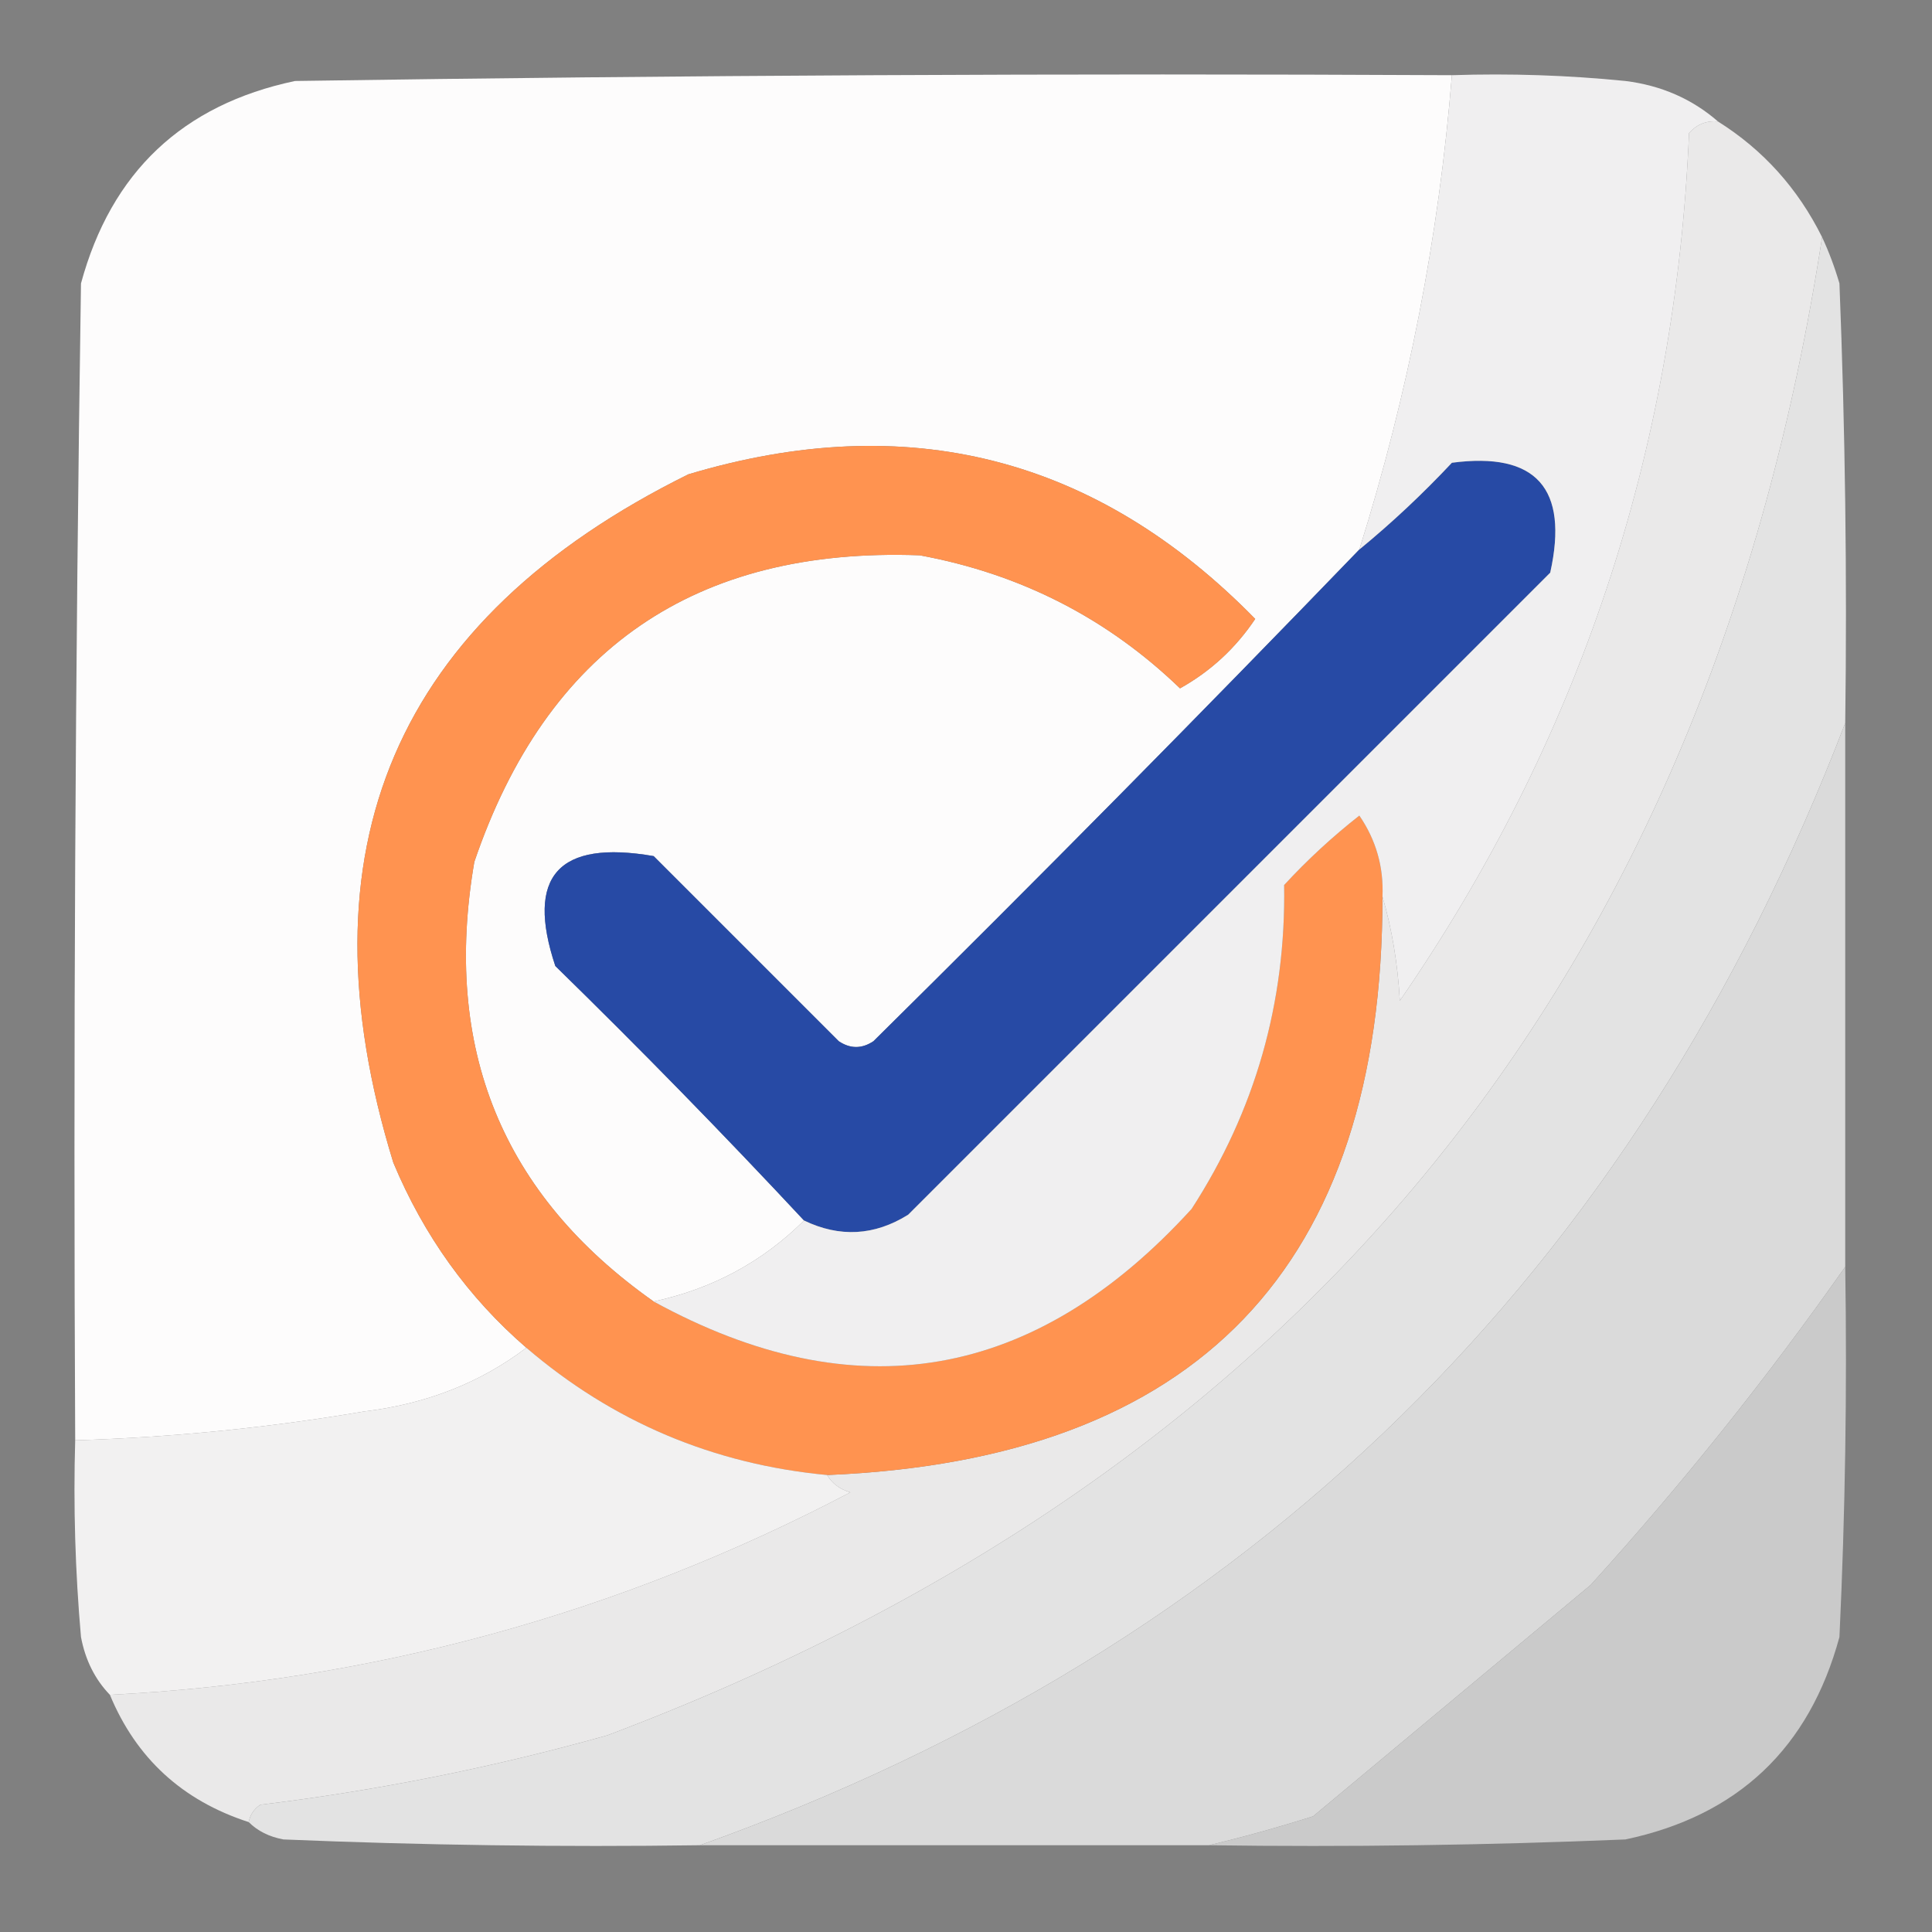 <?xml version="1.0" encoding="UTF-8"?>
<!DOCTYPE svg PUBLIC "-//W3C//DTD SVG 1.1//EN" "http://www.w3.org/Graphics/SVG/1.1/DTD/svg11.dtd">
<svg xmlns="http://www.w3.org/2000/svg" version="1.1" width="167px" height="167px" style="shape-rendering:geometricPrecision; text-rendering:geometricPrecision; image-rendering:optimizeQuality; fill-rule:evenodd; clip-rule:evenodd" xmlns:xlink="http://www.w3.org/1999/xlink">
<rect width="100%" height="100%" fill="#808080" stroke="none"/>
<g><path style="opacity:0.991" fill="#fefdfd" d="M 125.5,6.5 C 124.378,20.444 121.711,34.11 117.5,47.5C 103.702,61.798 89.702,75.965 75.5,90C 74.5,90.667 73.5,90.667 72.5,90C 67.167,84.667 61.833,79.333 56.5,74C 48.254,72.572 45.421,75.739 48,83.5C 55.369,90.702 62.536,98.035 69.5,105.5C 65.901,109.076 61.568,111.41 56.5,112.5C 43.398,103.27 38.231,90.603 41,74.5C 47.255,56.122 60.089,47.288 79.5,48C 88.21,49.604 95.71,53.438 102,59.5C 104.631,58.037 106.798,56.037 108.5,53.5C 94.782,39.487 78.449,35.32 59.5,41C 34.149,53.542 25.649,73.375 34,100.5C 36.642,106.822 40.475,112.155 45.5,116.5C 41.521,119.522 36.855,121.355 31.5,122C 23.218,123.41 14.885,124.244 6.5,124.5C 6.333,91.165 6.5,57.832 7,24.5C 9.611,14.888 15.778,9.055 25.5,7C 58.832,6.5 92.165,6.333 125.5,6.5 Z"/></g>
<g><path style="opacity:0.996" fill="#eae9e9" d="M 148.5,10.5 C 152.407,12.955 155.407,16.288 157.5,20.5C 147.712,84.12 112.712,127.287 52.5,150C 42.654,152.769 32.654,154.769 22.5,156C 21.944,156.383 21.611,156.883 21.5,157.5C 15.775,155.65 11.775,151.983 9.5,146.5C 32.146,145.339 53.479,139.506 73.5,129C 72.584,128.722 71.918,128.222 71.5,127.5C 103.493,126.174 119.493,109.507 119.5,77.5C 120.319,80.305 120.819,83.305 121,86.5C 136.491,64.028 144.824,39.028 146,11.5C 146.671,10.748 147.504,10.414 148.5,10.5 Z"/></g>
<g><path style="opacity:0.987" fill="#e4e4e4" d="M 157.5,20.5 C 158.09,21.766 158.59,23.099 159,24.5C 159.5,37.162 159.667,49.829 159.5,62.5C 141.252,110.083 108.252,142.416 60.5,159.5C 48.495,159.667 36.495,159.5 24.5,159C 23.262,158.768 22.262,158.268 21.5,157.5C 21.611,156.883 21.944,156.383 22.5,156C 32.654,154.769 42.654,152.769 52.5,150C 112.712,127.287 147.712,84.12 157.5,20.5 Z"/></g>
<g><path style="opacity:1" fill="#ff9350" d="M 56.5,112.5 C 73.938,122.049 89.438,119.383 103,104.5C 108.495,96.011 111.161,86.678 111,76.5C 113.016,74.316 115.183,72.316 117.5,70.5C 118.944,72.608 119.61,74.941 119.5,77.5C 119.493,109.507 103.493,126.174 71.5,127.5C 61.638,126.566 52.971,122.9 45.5,116.5C 40.475,112.155 36.642,106.822 34,100.5C 25.649,73.375 34.149,53.542 59.5,41C 78.449,35.32 94.782,39.487 108.5,53.5C 106.798,56.037 104.631,58.037 102,59.5C 95.71,53.438 88.21,49.604 79.5,48C 60.089,47.288 47.255,56.122 41,74.5C 38.231,90.603 43.398,103.27 56.5,112.5 Z"/></g>
<g><path style="opacity:1" fill="#274aa5" d="M 69.5,105.5 C 62.536,98.035 55.369,90.702 48,83.5C 45.421,75.739 48.254,72.572 56.5,74C 61.833,79.333 67.167,84.667 72.5,90C 73.5,90.667 74.5,90.667 75.5,90C 89.702,75.965 103.702,61.798 117.5,47.5C 120.297,45.205 122.964,42.705 125.5,40C 132.785,39.038 135.618,42.205 134,49.5C 115.5,68 97,86.5 78.5,105C 75.584,106.818 72.584,106.984 69.5,105.5 Z"/></g>
<g><path style="opacity:0.985" fill="#dbdbdb" d="M 159.5,62.5 C 159.5,78.167 159.5,93.833 159.5,109.5C 152.791,119.056 145.457,128.223 137.5,137C 129.5,143.667 121.5,150.333 113.5,157C 110.421,157.973 107.421,158.806 104.5,159.5C 89.833,159.5 75.167,159.5 60.5,159.5C 108.252,142.416 141.252,110.083 159.5,62.5 Z"/></g>
<g><path style="opacity:1" fill="#f0eff0" d="M 125.5,6.5 C 130.511,6.334 135.511,6.501 140.5,7C 143.599,7.387 146.266,8.554 148.5,10.5C 147.504,10.414 146.671,10.748 146,11.5C 144.824,39.028 136.491,64.028 121,86.5C 120.819,83.305 120.319,80.305 119.5,77.5C 119.61,74.941 118.944,72.608 117.5,70.5C 115.183,72.316 113.016,74.316 111,76.5C 111.161,86.678 108.495,96.011 103,104.5C 89.438,119.383 73.938,122.049 56.5,112.5C 61.568,111.41 65.901,109.076 69.5,105.5C 72.584,106.984 75.584,106.818 78.5,105C 97,86.5 115.5,68 134,49.5C 135.618,42.205 132.785,39.038 125.5,40C 122.964,42.705 120.297,45.205 117.5,47.5C 121.711,34.11 124.378,20.444 125.5,6.5 Z"/></g>
<g><path style="opacity:0.992" fill="#f2f1f1" d="M 45.5,116.5 C 52.971,122.9 61.638,126.566 71.5,127.5C 71.918,128.222 72.584,128.722 73.5,129C 53.479,139.506 32.146,145.339 9.5,146.5C 8.207,145.158 7.374,143.491 7,141.5C 6.501,135.843 6.334,130.176 6.5,124.5C 14.885,124.244 23.218,123.41 31.5,122C 36.855,121.355 41.521,119.522 45.5,116.5 Z"/></g>
<g><path style="opacity:0.941" fill="#cecece" d="M 159.5,109.5 C 159.667,120.172 159.5,130.839 159,141.5C 156.389,151.112 150.222,156.945 140.5,159C 128.505,159.5 116.505,159.667 104.5,159.5C 107.421,158.806 110.421,157.973 113.5,157C 121.5,150.333 129.5,143.667 137.5,137C 145.457,128.223 152.791,119.056 159.5,109.5 Z"/></g>
</svg>
